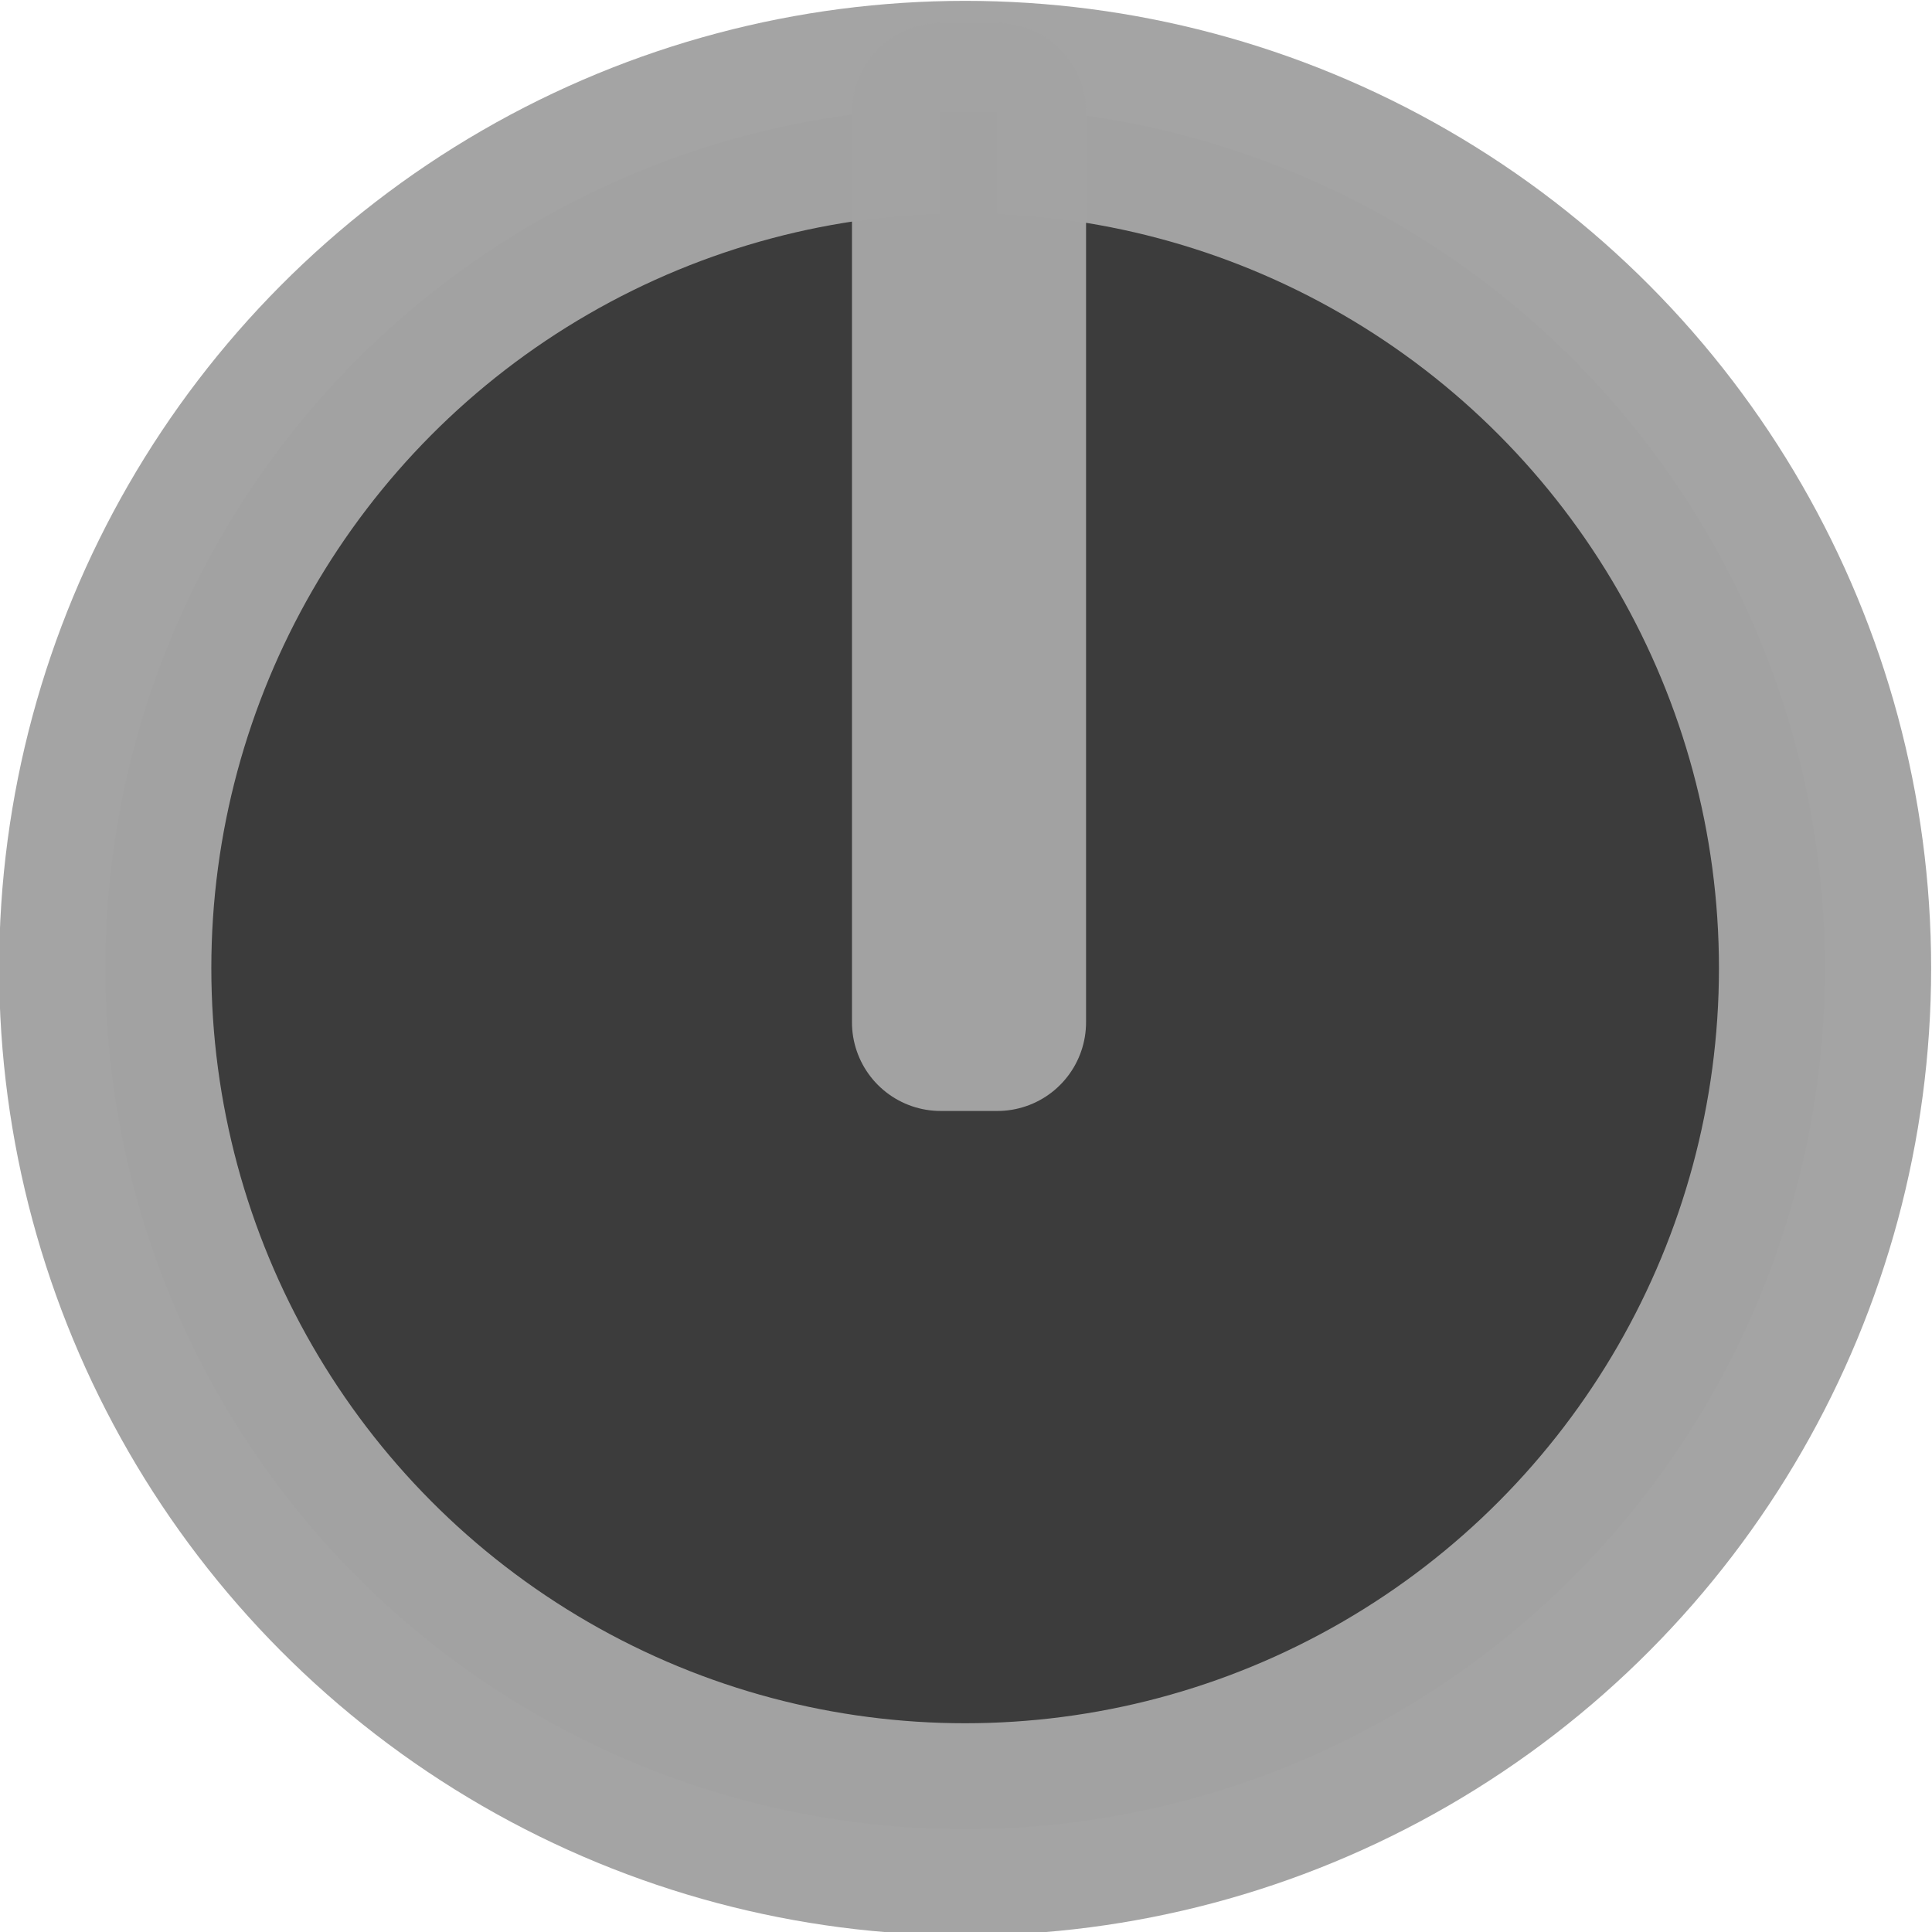 <?xml version="1.0" encoding="UTF-8" standalone="no"?>
<svg
   xmlns:dc="http://purl.org/dc/elements/1.1/"
   xmlns:cc="http://creativecommons.org/ns#"
   xmlns:rdf="http://www.w3.org/1999/02/22-rdf-syntax-ns#"
   xmlns:svg="http://www.w3.org/2000/svg"
   xmlns="http://www.w3.org/2000/svg"
   xmlns:sodipodi="http://sodipodi.sourceforge.net/DTD/sodipodi-0.dtd"
   xmlns:inkscape="http://www.inkscape.org/namespaces/inkscape"
   id="svg8"
   version="1.1"
   viewBox="0 0 4.498 4.498"
   height="17"
   width="17"
   sodipodi:docname="dial.svg"
   inkscape:version="0.92.4 (unknown)">
  <sodipodi:namedview
     pagecolor="#ffffff"
     bordercolor="#666666"
     borderopacity="1"
     objecttolerance="10"
     gridtolerance="10"
     guidetolerance="10"
     inkscape:pageopacity="0"
     inkscape:pageshadow="2"
     inkscape:window-width="1600"
     inkscape:window-height="824"
     id="namedview8"
     showgrid="false"
     inkscape:zoom="28.204055"
     inkscape:cx="7.3641107"
     inkscape:cy="8.402024"
     inkscape:window-x="0"
     inkscape:window-y="24"
     inkscape:window-maximized="1"
     inkscape:current-layer="layer1"
     units="px"
     showguides="true"
     inkscape:guide-bbox="true">
    <sodipodi:guide
       position="0.265,4.497"
       orientation="0,1"
       id="guide815"
       inkscape:locked="false" />
    <sodipodi:guide
       position="0,4.136"
       orientation="1,0"
       id="guide817"
       inkscape:locked="false" />
  </sodipodi:namedview>
  <defs
     id="defs2" />
  <g
     transform="translate(-0.997,-39.603)"
     id="layer1">
    <ellipse
       cy="41.857"
       cx="3.244"
       id="path817"
       style="opacity:1;fill:#3c3c3c;fill-opacity:1;stroke:#a4a4a4;stroke-width:0.494;stroke-linecap:round;stroke-linejoin:round;stroke-miterlimit:4;stroke-dasharray:none;stroke-dashoffset:0;stroke-opacity:0.99;paint-order:markers fill stroke"
       rx="2.002"
       ry="2.005" />
    <rect
       y="39.863"
       x="3.187"
       height="2.12"
       width="0.132"
       id="rect819"
       style="opacity:1;fill:#000000;fill-opacity:0.975;stroke:#a4a4a4;stroke-width:0.413;stroke-linecap:round;stroke-linejoin:round;stroke-miterlimit:4;stroke-dasharray:none;stroke-dashoffset:0;stroke-opacity:0.99;paint-order:markers fill stroke" />
  </g>
</svg>

